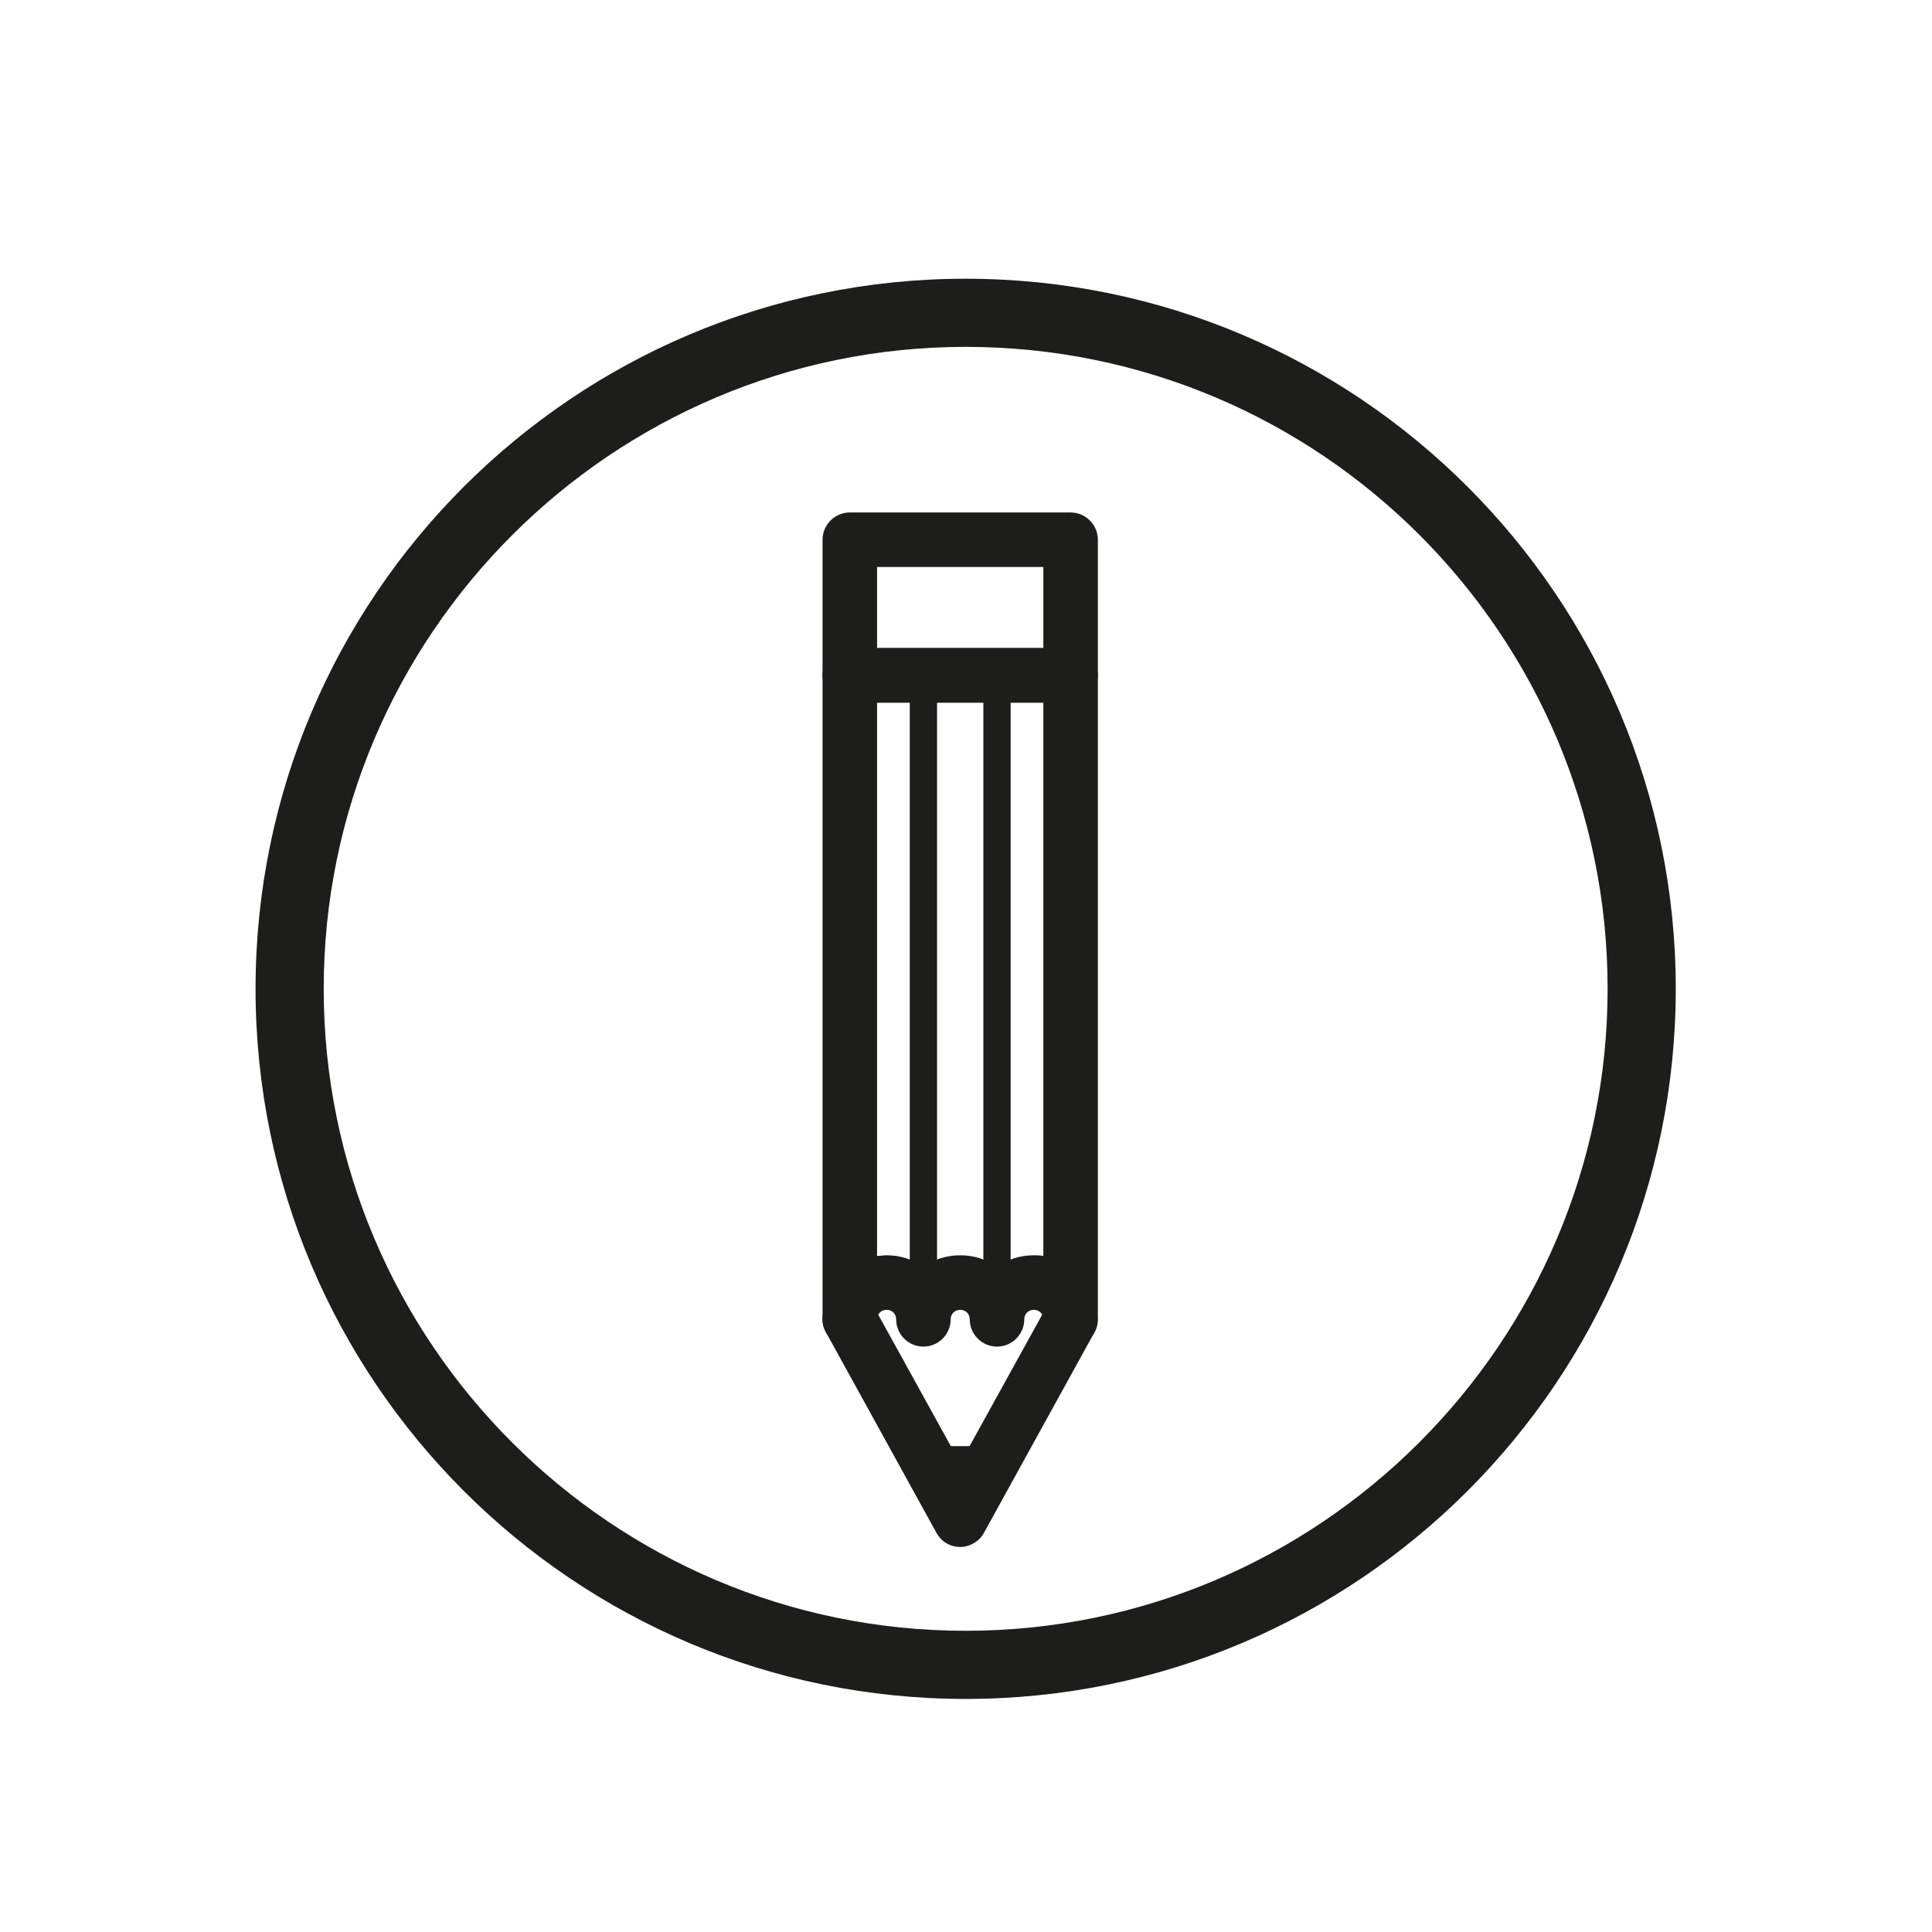 <?xml version="1.0" encoding="utf-8"?>
<!-- Generator: Adobe Illustrator 21.0.0, SVG Export Plug-In . SVG Version: 6.00 Build 0)  -->
<svg version="1.1" id="Calque_1" xmlns="http://www.w3.org/2000/svg" xmlns:xlink="http://www.w3.org/1999/xlink" x="0px" y="0px"
	 viewBox="0 0 283.5 283.5" style="enable-background:new 0 0 283.5 283.5;" xml:space="preserve">
<style type="text/css">
	.st0{fill:#1D1D1B;}
</style>
<title>icons</title>
<path class="st0" d="M140.9,227c-1.5,0-2.8-0.8-3.5-2.1l-16.2-29.4c-1.1-1.9-0.4-4.4,1.6-5.4c1.9-1.1,4.4-0.4,5.4,1.6l12.7,23
	l12.7-23c1.1-1.9,3.5-2.6,5.4-1.6c1.9,1.1,2.6,3.5,1.6,5.4l-16.2,29.4C143.7,226.2,142.3,227,140.9,227z"/>
<path class="st0" d="M141.7,249.3c-57.5,0-104.2-46.7-104.2-104.2c0-57.5,46.7-104.2,104.2-104.2s104.2,46.7,104.2,104.2
	C245.9,202.6,199.2,249.3,141.7,249.3z M141.7,50.9c-51.9,0-94.2,42.3-94.2,94.2c0,51.9,42.3,94.2,94.2,94.2s94.2-42.3,94.2-94.2
	C235.9,93.1,193.7,50.9,141.7,50.9z"/>
<path class="st0" d="M157.1,103.1h-32.4c-2.2,0-4-1.8-4-4V79.2c0-2.2,1.8-4,4-4h32.4c2.2,0,4,1.8,4,4v19.9
	C161.1,101.3,159.3,103.1,157.1,103.1z M128.7,95.1h24.4V83.2h-24.4V95.1z"/>
<polygon class="st0" points="140.9,223 134.9,212.2 146.9,212.2 "/>
<path class="st0" d="M157.1,197.6c-2.2,0-4-1.8-4-4c0-0.8-0.6-1.4-1.4-1.4s-1.4,0.6-1.4,1.4c0,2.2-1.8,4-4,4s-4-1.8-4-4
	c0-0.8-0.6-1.4-1.4-1.4c-0.8,0-1.4,0.6-1.4,1.4c0,2.2-1.8,4-4,4s-4-1.8-4-4c0-0.8-0.6-1.4-1.4-1.4s-1.4,0.6-1.4,1.4c0,2.2-1.8,4-4,4
	s-4-1.8-4-4V99.1c0-2.2,1.8-4,4-4h32.4c2.2,0,4,1.8,4,4v94.5C161.1,195.8,159.3,197.6,157.1,197.6z M130.1,184.2
	c2,0,3.9,0.6,5.4,1.7c1.5-1.1,3.4-1.7,5.4-1.7c2,0,3.9,0.6,5.4,1.7c1.5-1.1,3.4-1.7,5.4-1.7c0.5,0,0.9,0,1.4,0.1v-81.2h-24.4v81.2
	C129.1,184.3,129.6,184.2,130.1,184.2z"/>
<path class="st0" d="M135.5,195.6c-1.1,0-2-0.9-2-2V99.1c0-1.1,0.9-2,2-2s2,0.9,2,2v94.5C137.5,194.7,136.6,195.6,135.5,195.6z"/>
<path class="st0" d="M146.3,195.6c-1.1,0-2-0.9-2-2V99.1c0-1.1,0.9-2,2-2s2,0.9,2,2v94.5C148.3,194.7,147.4,195.6,146.3,195.6z"/>
</svg>

